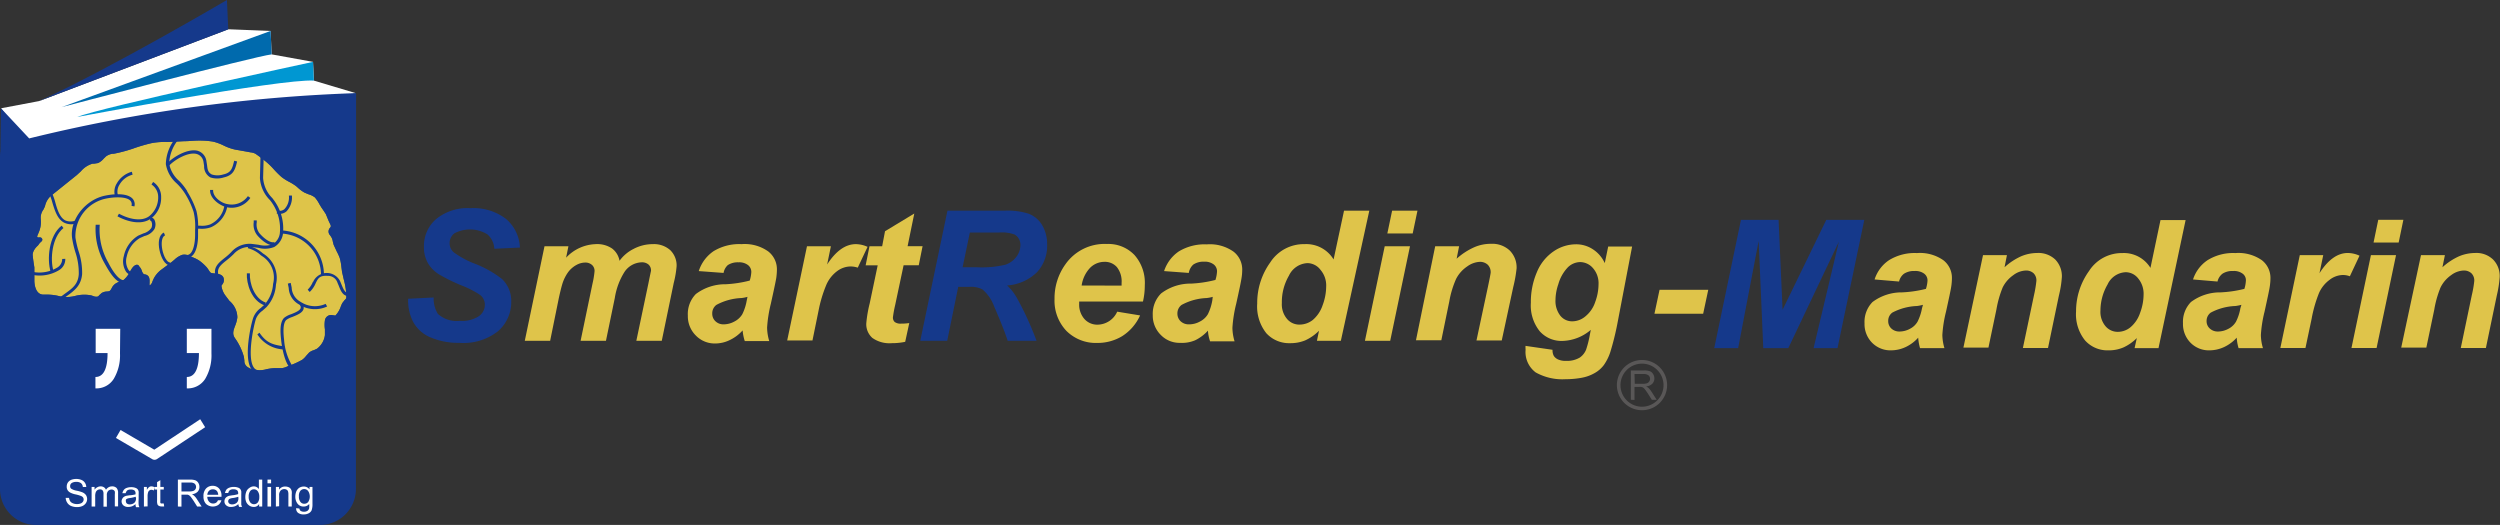 <svg xmlns="http://www.w3.org/2000/svg" viewBox="0 0 313.55 65.84"><rect x="0" y="0" width="313.55" height="65.84" fill="#333333" stroke="none"/><defs><style>.cls-1{isolation:isolate;}.cls-2{fill:#fff;}.cls-3{fill:#15398b;}.cls-4{fill:#006aad;}.cls-5{fill:#0097d2;}.cls-6,.cls-7{fill:#dfc44a;}.cls-7{mix-blend-mode:screen;opacity:0.25;}.cls-8{fill:#595757;}</style></defs><g class="cls-1"><g id="圖層_2" data-name="圖層 2"><g id="圖層_1-2" data-name="圖層 1"><polygon class="cls-2" points="0.13 13.58 4.89 12.68 28.63 3.67 33.94 3.88 34.07 6.82 39.26 7.76 39.37 10.11 44.64 11.69 4.89 20.02 0.13 13.58"/><path class="cls-3" d="M44.64,61.3a4.52,4.52,0,0,1-4.5,4.54H4.5A4.52,4.52,0,0,1,0,61.3V19.81c0-2.5,2-.75,4.5-.75H40.14c2.49,0,4.5-1.75,4.5.75Z"/><path class="cls-2" d="M8.24,62.44l.42,0a1,1,0,0,0,.14.42.71.71,0,0,0,.34.26,1.21,1.21,0,0,0,.52.1,1.23,1.23,0,0,0,.44-.07.59.59,0,0,0,.29-.21.46.46,0,0,0,.1-.29.45.45,0,0,0-.09-.28.66.66,0,0,0-.31-.19,3.88,3.88,0,0,0-.6-.17,2.61,2.61,0,0,1-.64-.21.91.91,0,0,1-.37-.32A.82.82,0,0,1,8.37,61a.92.92,0,0,1,.14-.48,1,1,0,0,1,.42-.34,1.8,1.8,0,0,1,.62-.11,1.69,1.69,0,0,1,.66.12.93.93,0,0,1,.44.36,1,1,0,0,1,.17.53l-.43,0a.69.69,0,0,0-.23-.48.92.92,0,0,0-.59-.16,1,1,0,0,0-.59.15A.45.45,0,0,0,8.8,61a.35.35,0,0,0,.13.29,1.8,1.8,0,0,0,.67.25,4.32,4.32,0,0,1,.74.21,1.05,1.05,0,0,1,.44.34.92.92,0,0,1,0,1,1.06,1.06,0,0,1-.45.38,1.62,1.62,0,0,1-.64.13,1.93,1.93,0,0,1-.77-.14,1.05,1.05,0,0,1-.48-.4A1.16,1.16,0,0,1,8.24,62.44Z"/><path class="cls-2" d="M11.49,63.53V61.07h.37v.35a.86.86,0,0,1,.31-.29A.89.89,0,0,1,12.6,61a.79.79,0,0,1,.45.12.62.62,0,0,1,.24.31.89.89,0,0,1,.76-.43.79.79,0,0,1,.57.2.9.9,0,0,1,.19.63v1.68H14.4V62a1.33,1.33,0,0,0,0-.35.34.34,0,0,0-.15-.18.43.43,0,0,0-.25-.07.6.6,0,0,0-.43.17.74.74,0,0,0-.17.55v1.43h-.42V61.94a.69.69,0,0,0-.1-.42.39.39,0,0,0-.33-.14.56.56,0,0,0-.54.36,1.41,1.41,0,0,0-.07.52v1.27Z"/><path class="cls-2" d="M17,63.22a1.46,1.46,0,0,1-.44.28,1.39,1.39,0,0,1-.46.08.88.88,0,0,1-.63-.2.67.67,0,0,1-.22-.5.63.63,0,0,1,.09-.33.61.61,0,0,1,.21-.24,1,1,0,0,1,.3-.13l.38-.06A3.48,3.48,0,0,0,17,62v-.11a.47.47,0,0,0-.12-.36.69.69,0,0,0-.47-.13.73.73,0,0,0-.44.1.69.69,0,0,0-.21.36l-.41,0a1,1,0,0,1,.19-.43.81.81,0,0,1,.36-.24,1.6,1.6,0,0,1,.56-.09,1.43,1.43,0,0,1,.51.08.63.63,0,0,1,.29.18.66.66,0,0,1,.13.28,3.11,3.11,0,0,1,0,.39v.55a5.1,5.1,0,0,0,0,.73.88.88,0,0,0,.1.3h-.43A.94.94,0,0,1,17,63.22Zm0-.92a3.61,3.61,0,0,1-.68.16,1.39,1.39,0,0,0-.36.08.37.37,0,0,0-.17.13.46.46,0,0,0,0,.2.38.38,0,0,0,.12.28.59.59,0,0,0,.38.11.89.89,0,0,0,.43-.11.59.59,0,0,0,.27-.29.89.89,0,0,0,.07-.41Z"/><path class="cls-2" d="M18.05,63.53V61.07h.37v.38a1,1,0,0,1,.26-.34A.44.44,0,0,1,19,61a.92.92,0,0,1,.43.13l-.15.39a.58.58,0,0,0-.3-.09.4.4,0,0,0-.25.09.44.44,0,0,0-.15.22,1.53,1.53,0,0,0-.07.49v1.28Z"/><path class="cls-2" d="M20.54,63.15l.05.37a2,2,0,0,1-.31,0,.71.71,0,0,1-.36-.08.37.37,0,0,1-.17-.18,1.37,1.37,0,0,1-.05-.49V61.4h-.31v-.33h.31v-.6l.41-.25v.85h.43v.33h-.43v1.43a.82.82,0,0,0,0,.22.18.18,0,0,0,.08.09.26.26,0,0,0,.14,0Z"/><path class="cls-2" d="M22.31,63.53V60.15h1.5a2.05,2.05,0,0,1,.69.09.76.76,0,0,1,.37.32.89.89,0,0,1,.14.51.84.84,0,0,1-.23.61,1.18,1.18,0,0,1-.72.31,1.05,1.05,0,0,1,.27.17,2.12,2.12,0,0,1,.37.45l.59.92h-.56l-.45-.71c-.13-.2-.24-.35-.32-.46a1.23,1.23,0,0,0-.23-.23.88.88,0,0,0-.2-.09h-.77v1.5Zm.45-1.89h1a1.52,1.52,0,0,0,.48-.07.52.52,0,0,0,.35-.5.54.54,0,0,0-.17-.4.84.84,0,0,0-.55-.15H22.76Z"/><path class="cls-2" d="M27.34,62.74l.43,0a1.08,1.08,0,0,1-.38.58,1.26,1.26,0,0,1-1.55-.12,1.3,1.3,0,0,1-.32-.93,1.37,1.37,0,0,1,.32-1,1.11,1.11,0,0,1,.83-.34,1.06,1.06,0,0,1,.8.33,1.33,1.33,0,0,1,.31.94v.11H26a.9.9,0,0,0,.23.62.65.65,0,0,0,.51.22.65.65,0,0,0,.39-.12A.78.78,0,0,0,27.34,62.74ZM26,62.06h1.37a.89.89,0,0,0-.15-.46.65.65,0,0,0-.52-.23.68.68,0,0,0-.48.18A.8.8,0,0,0,26,62.06Z"/><path class="cls-2" d="M29.89,63.22a1.32,1.32,0,0,1-.43.28,1.45,1.45,0,0,1-.47.08.84.84,0,0,1-.62-.2.63.63,0,0,1-.22-.5.67.67,0,0,1,.3-.57,1,1,0,0,1,.3-.13l.37-.06a3.46,3.46,0,0,0,.75-.15v-.11a.47.47,0,0,0-.12-.36.71.71,0,0,0-.47-.13.73.73,0,0,0-.44.1.58.58,0,0,0-.21.36l-.41,0a1.14,1.14,0,0,1,.18-.43.91.91,0,0,1,.37-.24,1.6,1.6,0,0,1,.56-.09,1.43,1.43,0,0,1,.51.08.63.63,0,0,1,.29.18.8.8,0,0,1,.13.28,3.11,3.11,0,0,1,0,.39v.55c0,.39,0,.63,0,.73a1.18,1.18,0,0,0,.1.3H30A.94.94,0,0,1,29.89,63.22Zm0-.92a3.61,3.61,0,0,1-.68.16,1.39,1.39,0,0,0-.36.08.37.37,0,0,0-.17.13.36.36,0,0,0-.06.2.39.39,0,0,0,.13.28.58.58,0,0,0,.37.11.86.86,0,0,0,.43-.11.61.61,0,0,0,.28-.29.89.89,0,0,0,.07-.41Z"/><path class="cls-2" d="M32.5,63.53v-.32a.74.74,0,0,1-.68.37,1,1,0,0,1-.54-.16A1.12,1.12,0,0,1,30.9,63a1.57,1.57,0,0,1-.13-.67,1.76,1.76,0,0,1,.12-.66.94.94,0,0,1,.37-.46A.93.93,0,0,1,31.8,61a.8.8,0,0,1,.39.09.85.85,0,0,1,.28.25V60.15h.42v3.38ZM31.19,62.3a1.09,1.09,0,0,0,.2.71.61.61,0,0,0,.47.23.63.63,0,0,0,.47-.22,1.08,1.08,0,0,0,.19-.68,1.15,1.15,0,0,0-.2-.74.59.59,0,0,0-.48-.23.57.57,0,0,0-.46.22A1.08,1.08,0,0,0,31.19,62.3Z"/><path class="cls-2" d="M33.55,60.62v-.47H34v.47Zm0,2.91V61.07H34v2.46Z"/><path class="cls-2" d="M34.6,63.53V61.07H35v.35a.88.88,0,0,1,.78-.4,1.11,1.11,0,0,1,.41.08.58.58,0,0,1,.27.21.79.79,0,0,1,.13.31,1.77,1.77,0,0,1,0,.4v1.51h-.42V62a1.16,1.16,0,0,0-.05-.38.37.37,0,0,0-.17-.2.55.55,0,0,0-.29-.08.66.66,0,0,0-.45.17.83.83,0,0,0-.2.64v1.34Z"/><path class="cls-2" d="M37.15,63.73l.4.05a.44.44,0,0,0,.14.28.71.71,0,0,0,.43.12.75.75,0,0,0,.45-.12.57.57,0,0,0,.21-.32,2.85,2.85,0,0,0,0-.53.87.87,0,0,1-.68.32.93.93,0,0,1-.79-.37,1.41,1.41,0,0,1-.27-.87,1.71,1.71,0,0,1,.12-.65,1.07,1.07,0,0,1,.37-.46,1.11,1.11,0,0,1,.57-.16.88.88,0,0,1,.72.36v-.31h.37v2.12a2.25,2.25,0,0,1-.11.82.83.83,0,0,1-.37.37,1.32,1.32,0,0,1-.62.14,1.13,1.13,0,0,1-.71-.2A.65.65,0,0,1,37.15,63.73Zm.34-1.47a1,1,0,0,0,.2.7.58.58,0,0,0,.48.22.61.61,0,0,0,.48-.22,1.25,1.25,0,0,0,0-1.37.62.62,0,0,0-1,0A1,1,0,0,0,37.49,62.26Z"/><path class="cls-3" d="M.12,13.58l3.54,3.78a199.69,199.69,0,0,1,41-5.68h0v11.1H0Z"/><path class="cls-3" d="M4.89,12.68l23.74-9L28.46,0S13.84,8.6,4.89,12.68Z"/><path class="cls-4" d="M7.72,13.44S32,7.05,34.07,6.82l-.13-2.94S11.92,11.92,7.72,13.44Z"/><path class="cls-5" d="M9.69,14.67s25.54-4.82,29.68-4.56l-.11-2.35S12.44,13.52,9.69,14.67Z"/><path class="cls-6" d="M4.86,27.53c-.17-.79.5-1.49.52-1.69a2.66,2.66,0,0,1,1.14-1.7c1-.78,2-1.6,3-2.41.67-.55,1.28-1.37,2.11-1.48a4.2,4.2,0,0,0,.62-.08c.34-.14.6-.57.89-.79a2.23,2.23,0,0,1,1.09-.4,16.58,16.58,0,0,0,2.3-.61,23.32,23.32,0,0,1,2.38-.7,12.52,12.52,0,0,1,2.66-.17c1.19,0,2.35-.17,3.53-.15a9.51,9.51,0,0,1,1.68.13c1,.19,1.78.81,2.76,1,.56.1,1.12.19,1.68.31a2.5,2.5,0,0,1,1,.26c.36.24.68.51,1.05.76.88.6,1.52,1.5,2.36,2.2.54.44,1.29.73,1.8,1.15a6.46,6.46,0,0,0,1,.79,5,5,0,0,1,1.35.65,9.54,9.54,0,0,1,.86,1.31c.19.29.39.53.55.83s.23.59.37.88c.24.52.44.74.16,1.14s-.12.38.19.87a4.48,4.48,0,0,1,.32,1c.19.57.59,1.1.76,1.66a13.23,13.23,0,0,1,.3,1.78,22.94,22.94,0,0,1,.53,2.75,2.26,2.26,0,0,1,0,.69c-.09.25-.39.4-.51.65a4.53,4.53,0,0,1-.93,1.63c-.25.2-.33,0-.72,0a.51.51,0,0,0-.59.44,13.66,13.66,0,0,0,0,1.81A2.75,2.75,0,0,1,39.94,44c-.3.22-.7.23-1,.47s-.53.7-.92.93a11.35,11.35,0,0,1-1.53.72,3.64,3.64,0,0,1-1.12.39c-.31,0-.64-.07-1-.07-.95,0-1.64.44-2.67.2a2.55,2.55,0,0,1-.92-.45c-.54-.44-.39-.84-.51-1.4a6.84,6.84,0,0,0-1.06-2.21c-.72-1,.18-1.84.24-2.82.08-1.14-1-1.76-1.54-2.64a3,3,0,0,1-.49-1.27c0-.32.33-.44.31-.76-.05-.71-1.06-.46-1.47-.66-.23-.11-.39-.49-.57-.69a5.84,5.84,0,0,0-.85-.8,6.11,6.11,0,0,0-1.17-.59,1.22,1.22,0,0,0-.82-.16c-.41.1-.89.63-1.25.88s-.92.68-1.36,1a3.35,3.35,0,0,0-.77.87c-.16.28-.2.68-.47.89-.87.69-.52-.66-.65-1s-.38-.13-.64-.36-.29-.71-.53-.92l-.09-.15c-.35.07-.62.77-.81,1a3.17,3.17,0,0,1-.72.83c-.26.19-.56.26-.85.43s-.39.39-.6.74c-.35.56-.76.21-1.25.52-.24.15-.27.37-.56.47s-.66-.07-.95-.14a4.22,4.22,0,0,0-1.9.05,4.36,4.36,0,0,1-2.27,0,9.5,9.5,0,0,0-1.87-.17c-1-.06-1.34-1.11-1.34-2a14.85,14.85,0,0,0,0-1.64c0-.45-.19-.88-.2-1.33,0,0-.31-.74.73-1.65s.27-.13-.07-.66C4.27,29.57,5.06,28.42,4.86,27.53Z"/><path class="cls-3" d="M23.05,17.14l-1.52.08h-.59a9.18,9.18,0,0,0-2.14.17,23,23,0,0,0-2.4.71,16.19,16.19,0,0,1-2.26.6l-.11,0a2.38,2.38,0,0,0-1.1.43l-.37.37a1.49,1.49,0,0,1-.45.38l-.33.05-.23,0a3.35,3.35,0,0,0-1.76,1.1l-.49.45-3,2.4A2.83,2.83,0,0,0,5.1,25.81,1.58,1.58,0,0,0,5,26a2.58,2.58,0,0,0-.45,1.29,1.24,1.24,0,0,0,0,.33h0a2,2,0,0,1,0,.25A4,4,0,0,1,4.34,29a2.42,2.42,0,0,0-.2.74.51.51,0,0,0,.08.28.87.87,0,0,0,.22.21l-.1.09a2.1,2.1,0,0,0-.86,1.56,1.37,1.37,0,0,0,0,.34l.11.76.09.55,0,1.63c0,1.34.63,2.24,1.6,2.3l.52,0a6.16,6.16,0,0,1,1.3.15,4.62,4.62,0,0,0,2.4,0,4.14,4.14,0,0,1,1.77-.06l.2.06a1.35,1.35,0,0,0,.92.08,1.13,1.13,0,0,0,.45-.34l.16-.16a.88.88,0,0,1,.44-.12,1,1,0,0,0,.9-.49l.12-.2a.92.92,0,0,1,.38-.44l.35-.17.53-.28a3.31,3.31,0,0,0,.78-.9l.17-.3a4,4,0,0,1,.33-.52,1,1,0,0,1,.16.31,1.46,1.46,0,0,0,.35.58,1,1,0,0,0,.47.22l.09,0a.94.94,0,0,1,0,.27v.21c0,.36,0,.73.31.87a.74.74,0,0,0,.76-.2,1.37,1.37,0,0,0,.42-.69l.13-.28a3,3,0,0,1,.69-.8l1.35-1,.39-.31a2.49,2.49,0,0,1,.77-.52.94.94,0,0,1,.63.14l.37.16a3.54,3.54,0,0,1,.75.39,5.32,5.32,0,0,1,.81.76l.15.22a1.35,1.35,0,0,0,.51.55,1.77,1.77,0,0,0,.63.12c.53,0,.66.11.68.3h0s0,.09-.1.19a.87.87,0,0,0-.21.54h0a3.22,3.22,0,0,0,.53,1.42l.65.8a2.43,2.43,0,0,1,.85,1.57v.1a3.27,3.27,0,0,1-.24.89,3.08,3.08,0,0,0-.28,1.13,1.72,1.72,0,0,0,.33,1,6.28,6.28,0,0,1,1,2.11l.06.39a1.42,1.42,0,0,0,.55,1.16,2.89,2.89,0,0,0,1,.51,3.93,3.93,0,0,0,1.79-.06,5.73,5.73,0,0,1,1-.13l.41,0,.55,0a2.66,2.66,0,0,0,.94-.3l.27-.12.07,0a9.53,9.53,0,0,0,1.51-.72,2.63,2.63,0,0,0,.64-.6l.32-.36a1.42,1.42,0,0,1,.41-.2l.53-.25a3,3,0,0,0,1.21-2.13l0-.81a3.69,3.69,0,0,1,0-.95c0-.18.09-.23.31-.23l.26,0a.68.68,0,0,0,.64-.12,3.36,3.36,0,0,0,.85-1.38l.16-.36.19-.23a1.2,1.2,0,0,0,.33-.45.85.85,0,0,0,.05-.33,3,3,0,0,0,0-.31v-.15a9.23,9.23,0,0,0-.31-1.78l-.22-1-.08-.59a7.31,7.31,0,0,0-.22-1.24,6.46,6.46,0,0,0-.41-.89l-.36-.77-.09-.36a2.26,2.26,0,0,0-.26-.72L42,29.22,41.84,29a.83.83,0,0,0,.08-.12.88.88,0,0,0,.19-.53,1.42,1.42,0,0,0-.21-.65l-.11-.24-.15-.35-.23-.55L41.05,26l-.2-.28-.26-.42A4.86,4.86,0,0,0,40,24.4a2.52,2.52,0,0,0-1-.52l-.44-.19a3.39,3.39,0,0,1-.72-.52l-.27-.24a7.4,7.4,0,0,0-.91-.57,7.14,7.14,0,0,1-.89-.57,11,11,0,0,1-1-.95,10,10,0,0,0-1.4-1.27l-.49-.35-.56-.4a2,2,0,0,0-.84-.27l-.23,0-1-.19-.68-.12a5.77,5.77,0,0,1-1.35-.49,6.86,6.86,0,0,0-1.42-.51,9.36,9.36,0,0,0-1.73-.13C24.39,17.05,23.71,17.1,23.05,17.14Zm-1.51.65,1.55-.08c.64,0,1.31-.09,2-.08a10,10,0,0,1,1.62.13,6.17,6.17,0,0,1,1.3.47,6.42,6.42,0,0,0,1.47.53l.69.12,1,.18.26.05a1.67,1.67,0,0,1,.62.18l.53.38L33,20a8.62,8.62,0,0,1,1.31,1.2,12.16,12.16,0,0,0,1,1,6.56,6.56,0,0,0,1,.63,6.83,6.83,0,0,1,.82.51l.26.23a4.22,4.22,0,0,0,.83.6l.51.21a2.23,2.23,0,0,1,.77.39,4.34,4.34,0,0,1,.55.82l.27.45.21.3.33.5.2.48.16.39.12.25c.18.36.2.42.06.6a.68.68,0,0,0,0,.95l.16.24a1.5,1.5,0,0,1,.18.54l.11.42.4.86a6,6,0,0,1,.36.79,6.77,6.77,0,0,1,.21,1.14l.08.61.23,1a9,9,0,0,1,.29,1.66V37a1.94,1.94,0,0,1,0,.41.8.8,0,0,1-.2.23l-.31.4-.16.38a3.05,3.05,0,0,1-.68,1.15l-.06,0H42l-.39-.06a.79.79,0,0,0-.86.67,3.82,3.82,0,0,0,0,1.12l0,.73a2.52,2.52,0,0,1-1,1.71l-.39.18a1.57,1.57,0,0,0-.6.31l-.37.41a2.31,2.31,0,0,1-.5.49,10,10,0,0,1-1.44.67l-.06,0-.29.13a2.37,2.37,0,0,1-.74.24l-.45,0-.5,0a6.38,6.38,0,0,0-1,.14,3.35,3.35,0,0,1-1.55.06A2.18,2.18,0,0,1,31,46a.9.9,0,0,1-.35-.77l-.06-.47a7.47,7.47,0,0,0-1.1-2.32c-.39-.53-.22-1,0-1.58a4,4,0,0,0,.28-1.05,2.77,2.77,0,0,0-1-2.08L28.22,37a2.65,2.65,0,0,1-.44-1.11c0-.06,0-.11.1-.21a.85.85,0,0,0,.2-.57c0-.72-.77-.78-1.2-.82a1.91,1.91,0,0,1-.43-.07,1.26,1.26,0,0,1-.27-.34l-.2-.29a6,6,0,0,0-.9-.84,3.85,3.85,0,0,0-.87-.46l-.35-.15a1.4,1.4,0,0,0-1-.18,2.74,2.74,0,0,0-1,.63l-.34.28L20.13,33.9a3.36,3.36,0,0,0-.83,1l-.17.37a.92.92,0,0,1-.24.44l-.13.09a1.52,1.52,0,0,1,0-.32v-.21a1.28,1.28,0,0,0-.06-.46.62.62,0,0,0-.5-.39.37.37,0,0,1-.21-.08,1.06,1.06,0,0,1-.2-.37,1.31,1.31,0,0,0-.33-.55.22.22,0,0,1,.06.07l-.09-.14a.3.3,0,0,0-.31-.14c-.39.08-.64.54-.84.91l-.15.26a3.11,3.11,0,0,1-.65.75L15,35.3l-.4.2a1.42,1.42,0,0,0-.59.64l-.11.19c-.13.2-.23.21-.46.23a1.32,1.32,0,0,0-.7.2l-.3.27a.43.43,0,0,1-.2.17.92.92,0,0,1-.55-.07l-.24-.08a4.42,4.42,0,0,0-2,.06,4.2,4.2,0,0,1-2.15,0,6.25,6.25,0,0,0-1.42-.16l-.5,0c-1-.07-1.07-1.47-1.07-1.75l0-1.66-.1-.63-.09-.68a.36.36,0,0,1,0-.1s-.2-.59.64-1.34L5,30.46c.24-.2.37-.31.28-.52a.32.32,0,0,0-.37-.16c-.14,0-.2,0-.24-.07s.1-.32.17-.52a3.25,3.25,0,0,0,.27-1.72h0a1.74,1.74,0,0,1,.35-1.21l.18-.39a2.42,2.42,0,0,1,1-1.51l3-2.41.51-.47a3,3,0,0,1,1.45-.95l.18,0,.51-.08A2,2,0,0,0,13,19.9l.3-.29a1.78,1.78,0,0,1,.86-.33l.12,0a18.52,18.52,0,0,0,2.34-.62,21.38,21.38,0,0,1,2.35-.7,8.73,8.73,0,0,1,2-.15Z"/><path class="cls-7" d="M4.86,27.53c-.17-.79.5-1.49.52-1.69a2.66,2.66,0,0,1,1.14-1.7c1-.78,2-1.6,3-2.41.67-.55,1.28-1.37,2.11-1.48a4.2,4.2,0,0,0,.62-.08c.34-.14.6-.57.89-.79a2.23,2.23,0,0,1,1.09-.4,16.58,16.58,0,0,0,2.3-.61,23.32,23.32,0,0,1,2.38-.7,12.52,12.52,0,0,1,2.66-.17c1.19,0,2.35-.17,3.53-.15a9.51,9.51,0,0,1,1.68.13c1,.19,1.78.81,2.76,1,.56.1,1.12.19,1.68.31a2.5,2.5,0,0,1,1,.26c.36.24.68.51,1.05.76.88.6,1.52,1.5,2.36,2.2.54.44,1.29.73,1.8,1.15a6.46,6.46,0,0,0,1,.79,5,5,0,0,1,1.35.65,9.54,9.54,0,0,1,.86,1.31c.19.29.39.53.55.83s.23.59.37.88c.24.52.44.74.16,1.14s-.12.38.19.87a4.48,4.48,0,0,1,.32,1c.19.57.59,1.1.76,1.66a13.23,13.23,0,0,1,.3,1.78,22.94,22.94,0,0,1,.53,2.75,2.26,2.26,0,0,1,0,.69c-.09.25-.39.4-.51.65a4.53,4.53,0,0,1-.93,1.63c-.25.2-.33,0-.72,0a.51.51,0,0,0-.59.44,13.66,13.66,0,0,0,0,1.81A2.75,2.75,0,0,1,39.94,44c-.3.22-.7.23-1,.47s-.53.7-.92.93a11.35,11.35,0,0,1-1.53.72,3.64,3.64,0,0,1-1.12.39c-.31,0-.64-.07-1-.07-.95,0-1.64.44-2.67.2a2.55,2.55,0,0,1-.92-.45c-.54-.44-.39-.84-.51-1.4a6.84,6.84,0,0,0-1.06-2.21c-.72-1,.18-1.84.24-2.82.08-1.14-1-1.76-1.54-2.64a3,3,0,0,1-.49-1.27c0-.32.33-.44.31-.76-.05-.71-1.06-.46-1.47-.66-.23-.11-.39-.49-.57-.69a5.84,5.84,0,0,0-.85-.8,6.11,6.11,0,0,0-1.17-.59,1.22,1.22,0,0,0-.82-.16c-.41.1-.89.63-1.25.88s-.92.68-1.36,1a3.35,3.35,0,0,0-.77.87c-.16.28-.2.68-.47.89-.87.69-.52-.66-.65-1s-.38-.13-.64-.36-.29-.71-.53-.92l-.09-.15c-.35.07-.62.77-.81,1a3.17,3.17,0,0,1-.72.83c-.26.19-.56.26-.85.43s-.39.39-.6.74c-.35.56-.76.21-1.25.52-.24.15-.27.37-.56.47s-.66-.07-.95-.14a4.22,4.22,0,0,0-1.9.05,4.36,4.36,0,0,1-2.27,0,9.5,9.5,0,0,0-1.87-.17c-1-.06-1.34-1.11-1.34-2a14.85,14.85,0,0,0,0-1.64c0-.45-.19-.88-.2-1.33,0,0-.31-.74.73-1.65s.27-.13-.07-.66C4.27,29.57,5.06,28.42,4.86,27.53Z"/><path class="cls-3" d="M23.05,17.14l-1.52.08h-.59a9.18,9.18,0,0,0-2.14.17,23,23,0,0,0-2.4.71,16.19,16.19,0,0,1-2.26.6l-.11,0a2.38,2.38,0,0,0-1.1.43l-.37.37a1.49,1.49,0,0,1-.45.38l-.33.05-.23,0a3.35,3.35,0,0,0-1.76,1.1l-.49.45-3,2.4A2.83,2.83,0,0,0,5.1,25.81,1.58,1.58,0,0,0,5,26a2.58,2.58,0,0,0-.45,1.29,1.24,1.24,0,0,0,0,.33h0a2,2,0,0,1,0,.25A4,4,0,0,1,4.34,29a2.42,2.42,0,0,0-.2.74.51.51,0,0,0,.08.28.87.87,0,0,0,.22.21l-.1.09a2.1,2.1,0,0,0-.86,1.56,1.37,1.37,0,0,0,0,.34l.11.76.09.55,0,1.63c0,1.34.63,2.24,1.6,2.3l.52,0a6.16,6.16,0,0,1,1.3.15,4.62,4.62,0,0,0,2.4,0,4.14,4.14,0,0,1,1.77-.06l.2.06a1.35,1.35,0,0,0,.92.08,1.13,1.13,0,0,0,.45-.34l.16-.16a.88.88,0,0,1,.44-.12,1,1,0,0,0,.9-.49l.12-.2a.92.92,0,0,1,.38-.44l.35-.17.53-.28a3.31,3.31,0,0,0,.78-.9l.17-.3a4,4,0,0,1,.33-.52,1,1,0,0,1,.16.31,1.46,1.46,0,0,0,.35.58,1,1,0,0,0,.47.22l.09,0a.94.94,0,0,1,0,.27v.21c0,.36,0,.73.31.87a.74.74,0,0,0,.76-.2,1.37,1.37,0,0,0,.42-.69l.13-.28a3,3,0,0,1,.69-.8l1.35-1,.39-.31a2.49,2.49,0,0,1,.77-.52.94.94,0,0,1,.63.14l.37.16a3.54,3.54,0,0,1,.75.39,5.32,5.32,0,0,1,.81.76l.15.22a1.35,1.35,0,0,0,.51.55,1.77,1.77,0,0,0,.63.12c.53,0,.66.11.68.3h0s0,.09-.1.19a.87.87,0,0,0-.21.54h0a3.22,3.22,0,0,0,.53,1.42l.65.8a2.43,2.43,0,0,1,.85,1.57v.1a3.27,3.27,0,0,1-.24.89,3.08,3.08,0,0,0-.28,1.13,1.72,1.72,0,0,0,.33,1,6.28,6.28,0,0,1,1,2.11l.06.39a1.42,1.42,0,0,0,.55,1.16,2.89,2.89,0,0,0,1,.51,3.93,3.93,0,0,0,1.79-.06,5.73,5.73,0,0,1,1-.13l.41,0,.55,0a2.66,2.66,0,0,0,.94-.3l.27-.12.07,0a9.53,9.53,0,0,0,1.51-.72,2.63,2.63,0,0,0,.64-.6l.32-.36a1.42,1.42,0,0,1,.41-.2l.53-.25a3,3,0,0,0,1.21-2.13l0-.81a3.69,3.69,0,0,1,0-.95c0-.18.09-.23.31-.23l.26,0a.68.68,0,0,0,.64-.12,3.36,3.36,0,0,0,.85-1.38l.16-.36.19-.23a1.2,1.2,0,0,0,.33-.45.85.85,0,0,0,.05-.33,3,3,0,0,0,0-.31v-.15a9.23,9.23,0,0,0-.31-1.78l-.22-1-.08-.59a7.31,7.31,0,0,0-.22-1.24,6.46,6.46,0,0,0-.41-.89l-.36-.77-.09-.36a2.26,2.26,0,0,0-.26-.72L42,29.22,41.84,29a.83.83,0,0,0,.08-.12.88.88,0,0,0,.19-.53,1.42,1.42,0,0,0-.21-.65l-.11-.24-.15-.35-.23-.55L41.05,26l-.2-.28-.26-.42A4.86,4.86,0,0,0,40,24.4a2.52,2.52,0,0,0-1-.52l-.44-.19a3.39,3.39,0,0,1-.72-.52l-.27-.24a7.4,7.4,0,0,0-.91-.57,7.14,7.14,0,0,1-.89-.57,11,11,0,0,1-1-.95,10,10,0,0,0-1.4-1.27l-.49-.35-.56-.4a2,2,0,0,0-.84-.27l-.23,0-1-.19-.68-.12a5.77,5.77,0,0,1-1.35-.49,6.86,6.86,0,0,0-1.42-.51,9.36,9.36,0,0,0-1.73-.13C24.39,17.05,23.71,17.1,23.05,17.14Zm-1.51.65,1.55-.08c.64,0,1.31-.09,2-.08a10,10,0,0,1,1.62.13,6.17,6.17,0,0,1,1.3.47,6.42,6.42,0,0,0,1.47.53l.69.12,1,.18.26.05a1.67,1.67,0,0,1,.62.18l.53.38L33,20a8.62,8.62,0,0,1,1.31,1.2,12.16,12.16,0,0,0,1,1,6.56,6.56,0,0,0,1,.63,6.83,6.83,0,0,1,.82.51l.26.23a4.22,4.22,0,0,0,.83.6l.51.21a2.23,2.23,0,0,1,.77.39,4.34,4.34,0,0,1,.55.82l.27.45.21.3.33.5.2.48.16.39.12.25c.18.36.2.42.06.6a.68.68,0,0,0,0,.95l.16.24a1.5,1.5,0,0,1,.18.54l.11.42.4.86a6,6,0,0,1,.36.79,6.77,6.77,0,0,1,.21,1.14l.08.61.23,1a9,9,0,0,1,.29,1.66V37a1.94,1.94,0,0,1,0,.41.8.8,0,0,1-.2.23l-.31.4-.16.38a3.05,3.05,0,0,1-.68,1.15l-.06,0H42l-.39-.06a.79.79,0,0,0-.86.67,3.82,3.82,0,0,0,0,1.12l0,.73a2.52,2.52,0,0,1-1,1.71l-.39.18a1.57,1.57,0,0,0-.6.31l-.37.41a2.31,2.31,0,0,1-.5.49,10,10,0,0,1-1.44.67l-.06,0-.29.13a2.37,2.37,0,0,1-.74.24l-.45,0-.5,0a6.38,6.38,0,0,0-1,.14,3.35,3.35,0,0,1-1.55.06A2.18,2.18,0,0,1,31,46a.9.9,0,0,1-.35-.77l-.06-.47a7.47,7.47,0,0,0-1.1-2.32c-.39-.53-.22-1,0-1.58a4,4,0,0,0,.28-1.05,2.77,2.77,0,0,0-1-2.08L28.22,37a2.65,2.65,0,0,1-.44-1.11c0-.06,0-.11.1-.21a.85.85,0,0,0,.2-.57c0-.72-.77-.78-1.2-.82a1.91,1.91,0,0,1-.43-.07,1.26,1.26,0,0,1-.27-.34l-.2-.29a6,6,0,0,0-.9-.84,3.85,3.85,0,0,0-.87-.46l-.35-.15a1.4,1.4,0,0,0-1-.18,2.74,2.74,0,0,0-1,.63l-.34.28L20.13,33.9a3.36,3.36,0,0,0-.83,1l-.17.37a.92.92,0,0,1-.24.44l-.13.09a1.52,1.52,0,0,1,0-.32v-.21a1.28,1.28,0,0,0-.06-.46.62.62,0,0,0-.5-.39.37.37,0,0,1-.21-.08,1.06,1.06,0,0,1-.2-.37,1.31,1.31,0,0,0-.33-.55.22.22,0,0,1,.06.07l-.09-.14a.3.3,0,0,0-.31-.14c-.39.08-.64.54-.84.91l-.15.26a3.11,3.11,0,0,1-.65.75L15,35.3l-.4.2a1.42,1.42,0,0,0-.59.64l-.11.19c-.13.2-.23.21-.46.23a1.32,1.32,0,0,0-.7.2l-.3.27a.43.43,0,0,1-.2.17.92.92,0,0,1-.55-.07l-.24-.08a4.42,4.42,0,0,0-2,.06,4.2,4.2,0,0,1-2.15,0,6.25,6.25,0,0,0-1.42-.16l-.5,0c-1-.07-1.07-1.47-1.07-1.75l0-1.66-.1-.63-.09-.68a.36.36,0,0,1,0-.1s-.2-.59.64-1.34L5,30.46c.24-.2.37-.31.28-.52a.32.32,0,0,0-.37-.16c-.14,0-.2,0-.24-.07s.1-.32.17-.52a3.25,3.25,0,0,0,.27-1.72h0a1.74,1.74,0,0,1,.35-1.21l.18-.39a2.42,2.42,0,0,1,1-1.51l3-2.41.51-.47a3,3,0,0,1,1.45-.95l.18,0,.51-.08A2,2,0,0,0,13,19.9l.3-.29a1.78,1.78,0,0,1,.86-.33l.12,0a18.52,18.52,0,0,0,2.34-.62,21.38,21.38,0,0,1,2.35-.7,8.73,8.73,0,0,1,2-.15Z"/><path class="cls-3" d="M13.27,24.52c-2.52.46-4.53,3-4.23,5.32a12.49,12.49,0,0,0,.41,1.78,8.22,8.22,0,0,1,.43,2.76c-.08,1.28-.8,1.79-1.8,2.5l-.62.46.23.3.61-.45c1-.71,1.86-1.33,2-2.79a8.4,8.4,0,0,0-.44-2.88,12.1,12.1,0,0,1-.4-1.73,4.81,4.81,0,0,1,3.92-4.9c.9-.18,2.43-.26,2.95.26a.67.67,0,0,1,.16.67l.37.07a1.06,1.06,0,0,0-.26-1C15.71,24,13.37,24.5,13.27,24.52Z"/><path class="cls-3" d="M14.65,23a2,2,0,0,0-.23,1.59l.37-.11A1.61,1.61,0,0,1,15,23.14a2.65,2.65,0,0,1,1.63-1.23l-.09-.37A3.1,3.1,0,0,0,14.65,23Z"/><path class="cls-3" d="M13.1,33l.1.18c.48.85,1.39,2.45,2.41,2.33l0-.37c-.77.09-1.66-1.48-2-2.15l-.1-.18a8.3,8.3,0,0,1-1-4.62H12A8.66,8.66,0,0,0,13.1,33Z"/><path class="cls-3" d="M19,23.14a1.88,1.88,0,0,1,.84,1.59,3,3,0,0,1-1.15,2.4c-1,.72-2.61.31-3.77-.33l-.19.33c1.27.69,3,1.13,4.18.3a3.25,3.25,0,0,0,1.3-2.71,2.21,2.21,0,0,0-1-1.9Z"/><path class="cls-3" d="M18.8,27.65a.22.22,0,0,1,.19.13,1,1,0,0,1,0,.8,1.76,1.76,0,0,1-1,.69l-.65.28a3.94,3.94,0,0,0-1.81,2.57,2.4,2.4,0,0,0,.31,2,1.2,1.2,0,0,0,.42.32l.33.21.25-.3-.41-.26a.64.64,0,0,1-.29-.21,2.08,2.08,0,0,1-.24-1.72,3.55,3.55,0,0,1,1.64-2.3l.58-.26a2,2,0,0,0,1.25-.87,1.35,1.35,0,0,0,0-1.16.59.59,0,0,0-.5-.31Z"/><path class="cls-3" d="M6.16,24.28a6.5,6.5,0,0,1,.42,1.17c.29.95.61,2,1.43,2.46A2.05,2.05,0,0,0,9.64,28l-.11-.36a1.72,1.72,0,0,1-1.35,0c-.68-.36-1-1.36-1.24-2.24a6.78,6.78,0,0,0-.45-1.24Z"/><path class="cls-3" d="M7.8,32.48a1.23,1.23,0,0,1-.59,1.06A4.35,4.35,0,0,1,4,34.08l-.13.35a4.71,4.71,0,0,0,3.59-.58,1.6,1.6,0,0,0,.73-1.39Z"/><path class="cls-3" d="M6.35,34.09,6.71,34c-.45-1.48-.19-4.25,1.25-5.4l-.23-.3C6.1,29.58,5.88,32.54,6.35,34.09Z"/><path class="cls-3" d="M20.8,20.58A4.1,4.1,0,0,0,22.16,23a7.08,7.08,0,0,1,1,1.21l0,0a10.39,10.39,0,0,1,1.12,2.36,7.88,7.88,0,0,1,.19,2.28v.65c0,.89-.21,2.43-1,2.48l0,.38c1.32-.09,1.38-2.4,1.37-2.87v-.63a8.47,8.47,0,0,0-.2-2.39,11,11,0,0,0-1.16-2.45l0-.05a7.13,7.13,0,0,0-1-1.27,3.71,3.71,0,0,1-1.26-2.17,5,5,0,0,1,1.13-3l-.26-.28A5.31,5.31,0,0,0,20.8,20.58Z"/><path class="cls-3" d="M20.85,20.61l.28.25c.71-.8,2.42-1.81,3.49-1.56a1.19,1.19,0,0,1,.89.94l.09.57a1.57,1.57,0,0,0,.78,1.44,2.73,2.73,0,0,0,1.7,0c1.22-.28,1.41-1,1.66-2l-.37-.09c-.24,1-.38,1.5-1.37,1.72a2.36,2.36,0,0,1-1.44,0c-.5-.27-.53-.66-.59-1.15l-.1-.63a1.56,1.56,0,0,0-1.16-1.21C23.44,18.64,21.62,19.74,20.85,20.61Z"/><path class="cls-3" d="M26.35,28.15a2.85,2.85,0,0,1-1.3.15h-.33v.38H25a3.34,3.34,0,0,0,1.46-.18,3.53,3.53,0,0,0,2.07-2.75h-.38A3.13,3.13,0,0,1,26.35,28.15Z"/><path class="cls-3" d="M28.49,26a2.84,2.84,0,0,0,2.91-1.18l-.31-.22a2.48,2.48,0,0,1-2.55,1c-.77-.11-1.87-.9-1.81-1.78l-.38,0C26.28,24.89,27.59,25.82,28.49,26Z"/><path class="cls-3" d="M20,31.35c.18.92.67,1.93,1.35,1.95l0-.37c-.39,0-.82-.74-1-1.65-.14-.74-.09-1.57.35-1.76l-.15-.35C19.89,29.47,19.82,30.49,20,31.35Z"/><path class="cls-3" d="M32.67,19.67l-.07,2.66a4.29,4.29,0,0,0,1.26,2.77l.11.14a5.71,5.71,0,0,1,1.12,4.07,1.89,1.89,0,0,1-.9,1.33,3,3,0,0,1-1.74.06l-.71-.09a3.05,3.05,0,0,0-2.73,1,7.55,7.55,0,0,1-.86.76c-.8.65-1.56,1.26-1,2.52l.35-.15c-.44-1,.09-1.43.9-2.08a10.39,10.39,0,0,0,.9-.79A2.67,2.67,0,0,1,31.72,31l.67.08a3.17,3.17,0,0,0,2-.1,2.27,2.27,0,0,0,1.09-1.59A6,6,0,0,0,34.27,25l-.11-.15A3.91,3.91,0,0,1,33,22.32l.07-2.66Z"/><path class="cls-3" d="M35.42,29.3a5.21,5.21,0,0,1,4.84,5.22h.37a5.58,5.58,0,0,0-5.16-5.61Z"/><path class="cls-3" d="M39.25,35.33a2.94,2.94,0,0,1-.66,1l.25.29a3.29,3.29,0,0,0,.75-1.09c.3-.63.5-1,1.5-.93a1.24,1.24,0,0,1,1.24.87l.17.4c.21.55.5,1.3,1.26,1.27v-.38c-.46,0-.66-.41-.9-1l-.18-.44a1.87,1.87,0,0,0-3.42.06Z"/><path class="cls-3" d="M31.08,31.13A3.75,3.75,0,0,1,32.7,32l.15.11a3.18,3.18,0,0,1,1.4,3.5,4.3,4.3,0,0,1-1.08,2.6l-.47.42a2.66,2.66,0,0,0-.93,1.2c-.28.75-1.25,5-.25,6.45a1.07,1.07,0,0,0,.91.52v-.38a.71.71,0,0,1-.61-.35c-.86-1.27,0-5.27.29-6.11a2.34,2.34,0,0,1,.82-1l.5-.45a4.54,4.54,0,0,0,1.18-2.82,3.57,3.57,0,0,0-1.55-3.85l-.15-.11a3.88,3.88,0,0,0-1.79-.89Z"/><path class="cls-3" d="M37.59,38.23a.45.45,0,0,1,.12.41c-.09.32-.7.57-1.2.77a2.63,2.63,0,0,0-.88.46c-.6.6-.45,2-.37,2.79s.41,2.73,1.09,3.45l.28-.26a7.4,7.4,0,0,1-1-3.23c-.07-.65-.21-2,.27-2.49a2.77,2.77,0,0,1,.74-.37c.6-.24,1.29-.51,1.43-1a.85.85,0,0,0-.19-.75Z"/><path class="cls-3" d="M36.1,35.57l.11.55a2.48,2.48,0,0,0,1.29,2.06,3.65,3.65,0,0,0,3.53.26l-.19-.33a3.23,3.23,0,0,1-3.15-.26,2.13,2.13,0,0,1-1.11-1.8l-.12-.57Z"/><path class="cls-3" d="M33.22,38.31l.12-.36c-1.43-.47-2.07-2.43-2-3.67l-.38,0C30.89,35.56,31.53,37.75,33.22,38.31Z"/><path class="cls-3" d="M36.23,24.53a2.1,2.1,0,0,1-.56,1.7.93.93,0,0,1-.88.17l-.09.37a1.32,1.32,0,0,0,1.22-.25,2.52,2.52,0,0,0,.69-2Z"/><path class="cls-3" d="M31.82,27.89a2.14,2.14,0,0,0,.42,1.59c.48.58,1.5,1.5,2.28,1.24l-.11-.36c-.55.18-1.44-.59-1.88-1.12a1.78,1.78,0,0,1-.33-1.34v-.26h-.38Z"/><path class="cls-3" d="M32.28,41.94a4.11,4.11,0,0,0,3.42,1.89l0-.38c-1.53-.21-2.28-.44-3.16-1.72Z"/><path class="cls-2" d="M15.05,44.33a5.76,5.76,0,0,1-.78,3.18,2.57,2.57,0,0,1-2.3,1.2V47.28c1,0,1.52-1,1.52-3H12V41.24h3.08Z"/><path class="cls-2" d="M26.52,44.33a5.76,5.76,0,0,1-.78,3.18,2.59,2.59,0,0,1-2.31,1.2V47.28c1,0,1.52-1,1.52-3H23.43V41.24h3.09Z"/><path class="cls-2" d="M19.35,56.4l-4.23-2.47-.58,1,4.54,2.65a.57.57,0,0,0,.6,0l6.05-4-.62-1Z"/><path class="cls-3" d="M51.19,37.47l3.2-.16a3.64,3.64,0,0,0,.53,2.06,3.51,3.51,0,0,0,2.75.87,3.83,3.83,0,0,0,2.4-.59,1.76,1.76,0,0,0,.74-1.43,1.53,1.53,0,0,0-.6-1.23,11.66,11.66,0,0,0-2.35-1.2,22,22,0,0,1-2.8-1.38A4.08,4.08,0,0,1,53.67,33a4,4,0,0,1-.5-2.06,4.46,4.46,0,0,1,1.5-3.44A6.21,6.21,0,0,1,59,26.11a6.7,6.7,0,0,1,4.47,1.35,5,5,0,0,1,1.74,3.59L62,31.2a2.58,2.58,0,0,0-.86-1.8A4.18,4.18,0,0,0,57,29.26a1.52,1.52,0,0,0-.61,1.24,1.49,1.49,0,0,0,.55,1.17A11.39,11.39,0,0,0,59.36,33a13.5,13.5,0,0,1,3.61,2,3.8,3.8,0,0,1,1.15,2.87,4.82,4.82,0,0,1-1.71,3.71A7,7,0,0,1,57.63,43a8.84,8.84,0,0,1-3.67-.7,4.37,4.37,0,0,1-2.18-2A5.92,5.92,0,0,1,51.19,37.47Z"/><path class="cls-6" d="M68.29,30.89h3L71,32.32a5.29,5.29,0,0,1,3.71-1.7,3.32,3.32,0,0,1,2.06.55,2.47,2.47,0,0,1,.93,1.54,4.84,4.84,0,0,1,1.76-1.49,5.14,5.14,0,0,1,2.4-.6,3.06,3.06,0,0,1,2.21.76,2.68,2.68,0,0,1,.79,2,12.4,12.4,0,0,1-.36,2.11L83,42.74H79.81l1.52-7.23c.18-.9.29-1.41.32-1.54a1,1,0,0,0-.3-.78,1.26,1.26,0,0,0-.9-.29,2.69,2.69,0,0,0-2.16,1.26,8.6,8.6,0,0,0-1.18,3.21L76,42.74H72.82l1.49-7.16A10.89,10.89,0,0,0,74.57,34a1,1,0,0,0-.32-.77,1.25,1.25,0,0,0-.88-.3,2.32,2.32,0,0,0-1.09.31,3.24,3.24,0,0,0-1,.86,5.16,5.16,0,0,0-.72,1.41c-.09.27-.25.87-.46,1.82L69,42.74H65.82Z"/><path class="cls-6" d="M90.75,34.23,87.64,34A4.77,4.77,0,0,1,89.5,31.5a6.2,6.2,0,0,1,3.5-.88,5.09,5.09,0,0,1,3.36.92,2.83,2.83,0,0,1,1.08,2.24,7.7,7.7,0,0,1-.09,1.14c-.07.4-.29,1.46-.67,3.17a16.5,16.5,0,0,0-.47,3,6.1,6.1,0,0,0,.27,1.69H93.41a6,6,0,0,1-.27-1.34,5.1,5.1,0,0,1-1.61,1.21,4.23,4.23,0,0,1-1.84.43,3.29,3.29,0,0,1-2.42-1,3.4,3.4,0,0,1-1-2.49,3.59,3.59,0,0,1,1-2.71,6.12,6.12,0,0,1,3.76-1.23,15,15,0,0,0,3-.46,4.17,4.17,0,0,0,.2-1.08,1.09,1.09,0,0,0-.41-.86,1.82,1.82,0,0,0-1.21-.35,2.26,2.26,0,0,0-1.33.35A1.73,1.73,0,0,0,90.75,34.23Zm3,3a4.41,4.41,0,0,1-.76.15,7.2,7.2,0,0,0-3.14.86,1.32,1.32,0,0,0-.52,1.1,1.27,1.27,0,0,0,.4.95,1.43,1.43,0,0,0,1,.39,2.85,2.85,0,0,0,1.37-.35,2.48,2.48,0,0,0,1-.92,6.28,6.28,0,0,0,.56-1.75Z"/><path class="cls-6" d="M101.21,30.89h3l-.47,2.28c1.1-1.7,2.31-2.55,3.6-2.55a3.63,3.63,0,0,1,1.47.34l-1.23,2.61a2.83,2.83,0,0,0-.93-.15A2.87,2.87,0,0,0,105,34a4.28,4.28,0,0,0-1.34,1.67,16.52,16.52,0,0,0-1,3.31l-.76,3.72H98.73Z"/><path class="cls-6" d="M108.57,33.28l.48-2.39h1.59L111,29l3.67-2.22-.84,4.1h1.88l-.48,2.39h-1.9l-1.06,5a14.23,14.23,0,0,0-.28,1.54.75.75,0,0,0,.23.58,1.27,1.27,0,0,0,.82.2c.14,0,.48,0,1-.07l-.51,2.35a7.85,7.85,0,0,1-1.68.17,3.69,3.69,0,0,1-2.44-.66,2.29,2.29,0,0,1-.76-1.83,15.81,15.81,0,0,1,.43-2.51l1-4.76Z"/><path class="cls-3" d="M118.8,42.74h-3.38l3.41-16.32h7.26a8.6,8.6,0,0,1,2.91.38,3.35,3.35,0,0,1,1.69,1.41,4.64,4.64,0,0,1,.64,2.48,4.86,4.86,0,0,1-1.25,3.43,5.93,5.93,0,0,1-3.77,1.68,6.49,6.49,0,0,1,1.21,1.53A39.41,39.41,0,0,1,130,42.74h-3.62c-.29-.93-.85-2.36-1.7-4.32a5.07,5.07,0,0,0-1.46-2.12,3.12,3.12,0,0,0-1.67-.32h-1.37Zm1.93-9.22h1.78a12.91,12.91,0,0,0,3.59-.32,2.87,2.87,0,0,0,1.38-1,2.45,2.45,0,0,0,.5-1.45,1.47,1.47,0,0,0-.72-1.33,4.59,4.59,0,0,0-1.93-.26h-3.69Z"/><path class="cls-6" d="M143.35,37.82h-8c0,.13,0,.22,0,.29A2.72,2.72,0,0,0,136,40a2.15,2.15,0,0,0,1.64.72,2.74,2.74,0,0,0,2.48-1.63l2.87.47a6,6,0,0,1-2.23,2.59,5.93,5.93,0,0,1-3.14.86,5.21,5.21,0,0,1-3.87-1.51,5.49,5.49,0,0,1-1.49-4,7.28,7.28,0,0,1,1.35-4.33,6,6,0,0,1,5.23-2.57A4.51,4.51,0,0,1,142.3,32a5.26,5.26,0,0,1,1.28,3.77A8.92,8.92,0,0,1,143.35,37.82Zm-2.68-2c0-.14,0-.25,0-.32a2.89,2.89,0,0,0-.59-2,2,2,0,0,0-1.58-.66,2.53,2.53,0,0,0-1.78.75,4.06,4.06,0,0,0-1.06,2.22Z"/><path class="cls-6" d="M149.1,34.23,146,34a4.76,4.76,0,0,1,1.85-2.47,6.23,6.23,0,0,1,3.51-.88,5.11,5.11,0,0,1,3.36.92,2.83,2.83,0,0,1,1.08,2.24,6.6,6.6,0,0,1-.1,1.14c-.06.4-.28,1.46-.66,3.17a16.5,16.5,0,0,0-.47,3,6.1,6.1,0,0,0,.27,1.69h-3.07a5.06,5.06,0,0,1-.27-1.34,5.21,5.21,0,0,1-1.61,1.21A4.23,4.23,0,0,1,148,43a3.25,3.25,0,0,1-2.42-1,3.4,3.4,0,0,1-1-2.49,3.59,3.59,0,0,1,1.05-2.71,6.08,6.08,0,0,1,3.76-1.23,15.1,15.1,0,0,0,3.05-.46,4.17,4.17,0,0,0,.2-1.08,1.09,1.09,0,0,0-.41-.86,1.84,1.84,0,0,0-1.21-.35,2.29,2.29,0,0,0-1.34.35A1.76,1.76,0,0,0,149.1,34.23Zm3,3a4.55,4.55,0,0,1-.77.15,7.19,7.19,0,0,0-3.13.86,1.32,1.32,0,0,0-.53,1.1,1.31,1.31,0,0,0,.4.95,1.46,1.46,0,0,0,1.06.39,2.81,2.81,0,0,0,1.36-.35,2.44,2.44,0,0,0,1-.92,6.28,6.28,0,0,0,.56-1.75Z"/><path class="cls-6" d="M168.17,42.74h-3l.26-1.26a5.83,5.83,0,0,1-1.71,1.2,4.8,4.8,0,0,1-1.9.36,3.87,3.87,0,0,1-3-1.25,5.38,5.38,0,0,1-1.14-3.72,8.67,8.67,0,0,1,1.63-5.15,5,5,0,0,1,4.31-2.3,4,4,0,0,1,3.64,1.92l1.31-6.12h3.17ZM160.77,38a2.82,2.82,0,0,0,.65,2,2,2,0,0,0,1.59.71,2.67,2.67,0,0,0,1.65-.59,4.17,4.17,0,0,0,1.22-1.83,6.83,6.83,0,0,0,.45-2.36,3,3,0,0,0-.7-2.07A2.09,2.09,0,0,0,164,33a2.7,2.7,0,0,0-2.34,1.57A6.57,6.57,0,0,0,160.77,38Z"/><path class="cls-6" d="M173.67,30.89h3.17l-2.48,11.85h-3.17Zm.93-4.47h3.18l-.6,2.86H174Z"/><path class="cls-6" d="M180,30.89h3l-.31,1.56A8.41,8.41,0,0,1,184.92,31a5.15,5.15,0,0,1,2.1-.42,3.17,3.17,0,0,1,2.33.84,3,3,0,0,1,.86,2.25,16.83,16.83,0,0,1-.42,2.34l-1.44,6.69h-3.17l1.43-6.7c.21-1,.33-1.61.35-1.8a1.32,1.32,0,0,0-.37-1,1.43,1.43,0,0,0-1-.36,2.93,2.93,0,0,0-1.59.59,4.15,4.15,0,0,0-1.38,1.56,12,12,0,0,0-.85,2.82l-1,4.87h-3.18Z"/><path class="cls-6" d="M191.33,43.38l3.39.49a1.47,1.47,0,0,0,.16.77,1.25,1.25,0,0,0,.53.44,2.24,2.24,0,0,0,1,.18,3.11,3.11,0,0,0,1.72-.41,2.23,2.23,0,0,0,.8-1,13.08,13.08,0,0,0,.48-1.93l.11-.55a5.7,5.7,0,0,1-3.59,1.39,3.64,3.64,0,0,1-2.83-1.23,5.17,5.17,0,0,1-1.1-3.57,9.45,9.45,0,0,1,.75-3.81,5.84,5.84,0,0,1,2.11-2.63,5,5,0,0,1,2.78-.88,3.81,3.81,0,0,1,2.13.62A4.06,4.06,0,0,1,201.27,33l.43-2.08h3l-1.88,9.83a33.9,33.9,0,0,1-.86,3.42,6.09,6.09,0,0,1-.81,1.62,3.66,3.66,0,0,1-1.15,1,5.06,5.06,0,0,1-1.63.59,10.91,10.91,0,0,1-2,.18,6.86,6.86,0,0,1-3.76-.85,3.19,3.19,0,0,1-1.27-2.85A4.09,4.09,0,0,1,191.33,43.38Zm3.76-5.78a3,3,0,0,0,.61,2,1.88,1.88,0,0,0,1.5.7,2.57,2.57,0,0,0,1.65-.63,3.89,3.89,0,0,0,1.22-1.79,6.55,6.55,0,0,0,.42-2.24,2.87,2.87,0,0,0-.69-2,2.15,2.15,0,0,0-1.62-.77,2.25,2.25,0,0,0-1.56.68,5,5,0,0,0-1.17,2.08A6.23,6.23,0,0,0,195.09,37.6Z"/><path class="cls-6" d="M208.14,36.35h6.11l-.64,3H207.5Z"/><path class="cls-3" d="M224.29,43.66h-3.14l-.58-13.44L218,43.66h-3l3.35-16.08h4.72l.5,11.27,5.48-11.27h4.77l-3.36,16.08h-3l3.17-13.34Z"/><path class="cls-6" d="M238.18,35.31l-3.07-.26a4.59,4.59,0,0,1,1.83-2.43,6.13,6.13,0,0,1,3.48-.88,5.1,5.1,0,0,1,3.32.9,2.78,2.78,0,0,1,1.07,2.21,7.34,7.34,0,0,1-.09,1.12c-.06.4-.28,1.44-.65,3.12a15.69,15.69,0,0,0-.46,2.92,6.17,6.17,0,0,0,.26,1.65h-3.06a6.3,6.3,0,0,1-.23-1.31A4.92,4.92,0,0,1,239,43.53a4.37,4.37,0,0,1-1.81.41,3.23,3.23,0,0,1-2.39-.95,3.32,3.32,0,0,1-.95-2.44,3.55,3.55,0,0,1,1-2.67,6.08,6.08,0,0,1,3.7-1.21,15,15,0,0,0,3-.44,4,4,0,0,0,.2-1.06,1.06,1.06,0,0,0-.41-.84,1.82,1.82,0,0,0-1.21-.34,2.28,2.28,0,0,0-1.33.34A1.71,1.71,0,0,0,238.18,35.31Zm3,2.92a5.78,5.78,0,0,1-.75.15,7.16,7.16,0,0,0-3.1.83,1.27,1.27,0,0,0-.51,1.06,1.24,1.24,0,0,0,.39.93,1.45,1.45,0,0,0,1,.38,2.77,2.77,0,0,0,1.35-.35,2.31,2.31,0,0,0,.94-.89,6.2,6.2,0,0,0,.56-1.69Z"/><path class="cls-6" d="M248.71,32h3l-.3,1.52a7.81,7.81,0,0,1,2.09-1.38,5.23,5.23,0,0,1,2-.41,3.07,3.07,0,0,1,2.27.82,3,3,0,0,1,.83,2.18,13.22,13.22,0,0,1-.37,2.33l-1.37,6.59h-3.15l1.39-6.61a14.94,14.94,0,0,0,.3-1.77,1.25,1.25,0,0,0-.35-1,1.37,1.37,0,0,0-1-.34,2.77,2.77,0,0,0-1.54.58,4.11,4.11,0,0,0-1.33,1.53,13.22,13.22,0,0,0-.79,2.78l-1,4.78h-3.14Z"/><path class="cls-6" d="M270.72,43.66h-3L268,42.4a5.72,5.72,0,0,1-1.69,1.18,4.62,4.62,0,0,1-1.87.36,3.77,3.77,0,0,1-2.93-1.24,5.22,5.22,0,0,1-1.13-3.64A8.63,8.63,0,0,1,262,34a4.88,4.88,0,0,1,4.18-2.26,3.91,3.91,0,0,1,3.53,1.86l1.26-6h3.15Zm-7.28-4.74a2.79,2.79,0,0,0,.64,2,2,2,0,0,0,1.55.7,2.51,2.51,0,0,0,1.59-.59,4,4,0,0,0,1.19-1.79,6.64,6.64,0,0,0,.44-2.32,3,3,0,0,0-.68-2,2,2,0,0,0-1.56-.78,2.63,2.63,0,0,0-2.28,1.54A6.53,6.53,0,0,0,263.44,38.92Z"/><path class="cls-6" d="M278.12,35.31l-3.07-.26a4.6,4.6,0,0,1,1.84-2.43,6.09,6.09,0,0,1,3.47-.88,5.13,5.13,0,0,1,3.33.9,2.81,2.81,0,0,1,1.07,2.21,7.34,7.34,0,0,1-.09,1.12c-.06.4-.28,1.44-.65,3.12a15.69,15.69,0,0,0-.46,2.92,5.8,5.8,0,0,0,.26,1.65h-3.06a5.71,5.71,0,0,1-.23-1.31,4.92,4.92,0,0,1-1.59,1.18,4.41,4.41,0,0,1-1.81.41,3.22,3.22,0,0,1-2.39-.95,3.32,3.32,0,0,1-.95-2.44,3.55,3.55,0,0,1,1-2.67,6.06,6.06,0,0,1,3.7-1.21,15.13,15.13,0,0,0,3-.44,4,4,0,0,0,.19-1.06,1,1,0,0,0-.4-.84,1.82,1.82,0,0,0-1.21-.34,2.26,2.26,0,0,0-1.33.34A1.73,1.73,0,0,0,278.12,35.31Zm3,2.92a5.64,5.64,0,0,1-.76.15,7.11,7.11,0,0,0-3.09.83,1.28,1.28,0,0,0-.52,1.06,1.21,1.21,0,0,0,.4.93,1.45,1.45,0,0,0,1,.38,2.8,2.8,0,0,0,1.35-.35,2.31,2.31,0,0,0,.94-.89,5.92,5.92,0,0,0,.55-1.69Z"/><path class="cls-6" d="M288.44,32h2.94l-.47,2.26q1.63-2.54,3.56-2.53a3.59,3.59,0,0,1,1.46.34l-1.21,2.58a2.49,2.49,0,0,0-.91-.16,2.81,2.81,0,0,0-1.65.62,4.12,4.12,0,0,0-1.31,1.64,16.63,16.63,0,0,0-.93,3.25l-.77,3.65H286Z"/><path class="cls-6" d="M297.36,32h3.15l-2.44,11.65h-3.15Zm.92-4.43h3.15l-.59,2.85h-3.15Z"/><path class="cls-6" d="M303.64,32h3l-.31,1.52a8,8,0,0,1,2.09-1.38,5.28,5.28,0,0,1,2-.41,3,3,0,0,1,2.26.82,2.92,2.92,0,0,1,.83,2.18,13.91,13.91,0,0,1-.36,2.33l-1.37,6.59h-3.15l1.38-6.61a13.8,13.8,0,0,0,.31-1.77,1.26,1.26,0,0,0-.36-1,1.37,1.37,0,0,0-1-.34,2.8,2.8,0,0,0-1.54.58,4.08,4.08,0,0,0-1.32,1.53,12.62,12.62,0,0,0-.79,2.78l-1,4.78h-3.15Z"/><path class="cls-8" d="M208.64,48.3a2.7,2.7,0,1,1-2.7-2.69A2.7,2.7,0,0,1,208.64,48.3Zm-2.7-3.15a3.15,3.15,0,1,0,3.15,3.15A3.15,3.15,0,0,0,205.94,45.15Z"/><path class="cls-8" d="M204.54,50.14V46.46h1.63a2.08,2.08,0,0,1,.75.1.77.77,0,0,1,.41.35,1,1,0,0,1,.16.56.93.93,0,0,1-.26.66,1.29,1.29,0,0,1-.78.34,1.22,1.22,0,0,1,.29.18,2.5,2.5,0,0,1,.4.49l.64,1h-.61l-.48-.76c-.15-.22-.26-.39-.36-.51a1.16,1.16,0,0,0-.24-.25.73.73,0,0,0-.23-.09.91.91,0,0,0-.27,0H205v1.63Zm.49-2h1a1.78,1.78,0,0,0,.53-.07.56.56,0,0,0,.29-.23.64.64,0,0,0,.1-.33.57.57,0,0,0-.19-.43.93.93,0,0,0-.61-.17H205Z"/></g></g></g></svg>